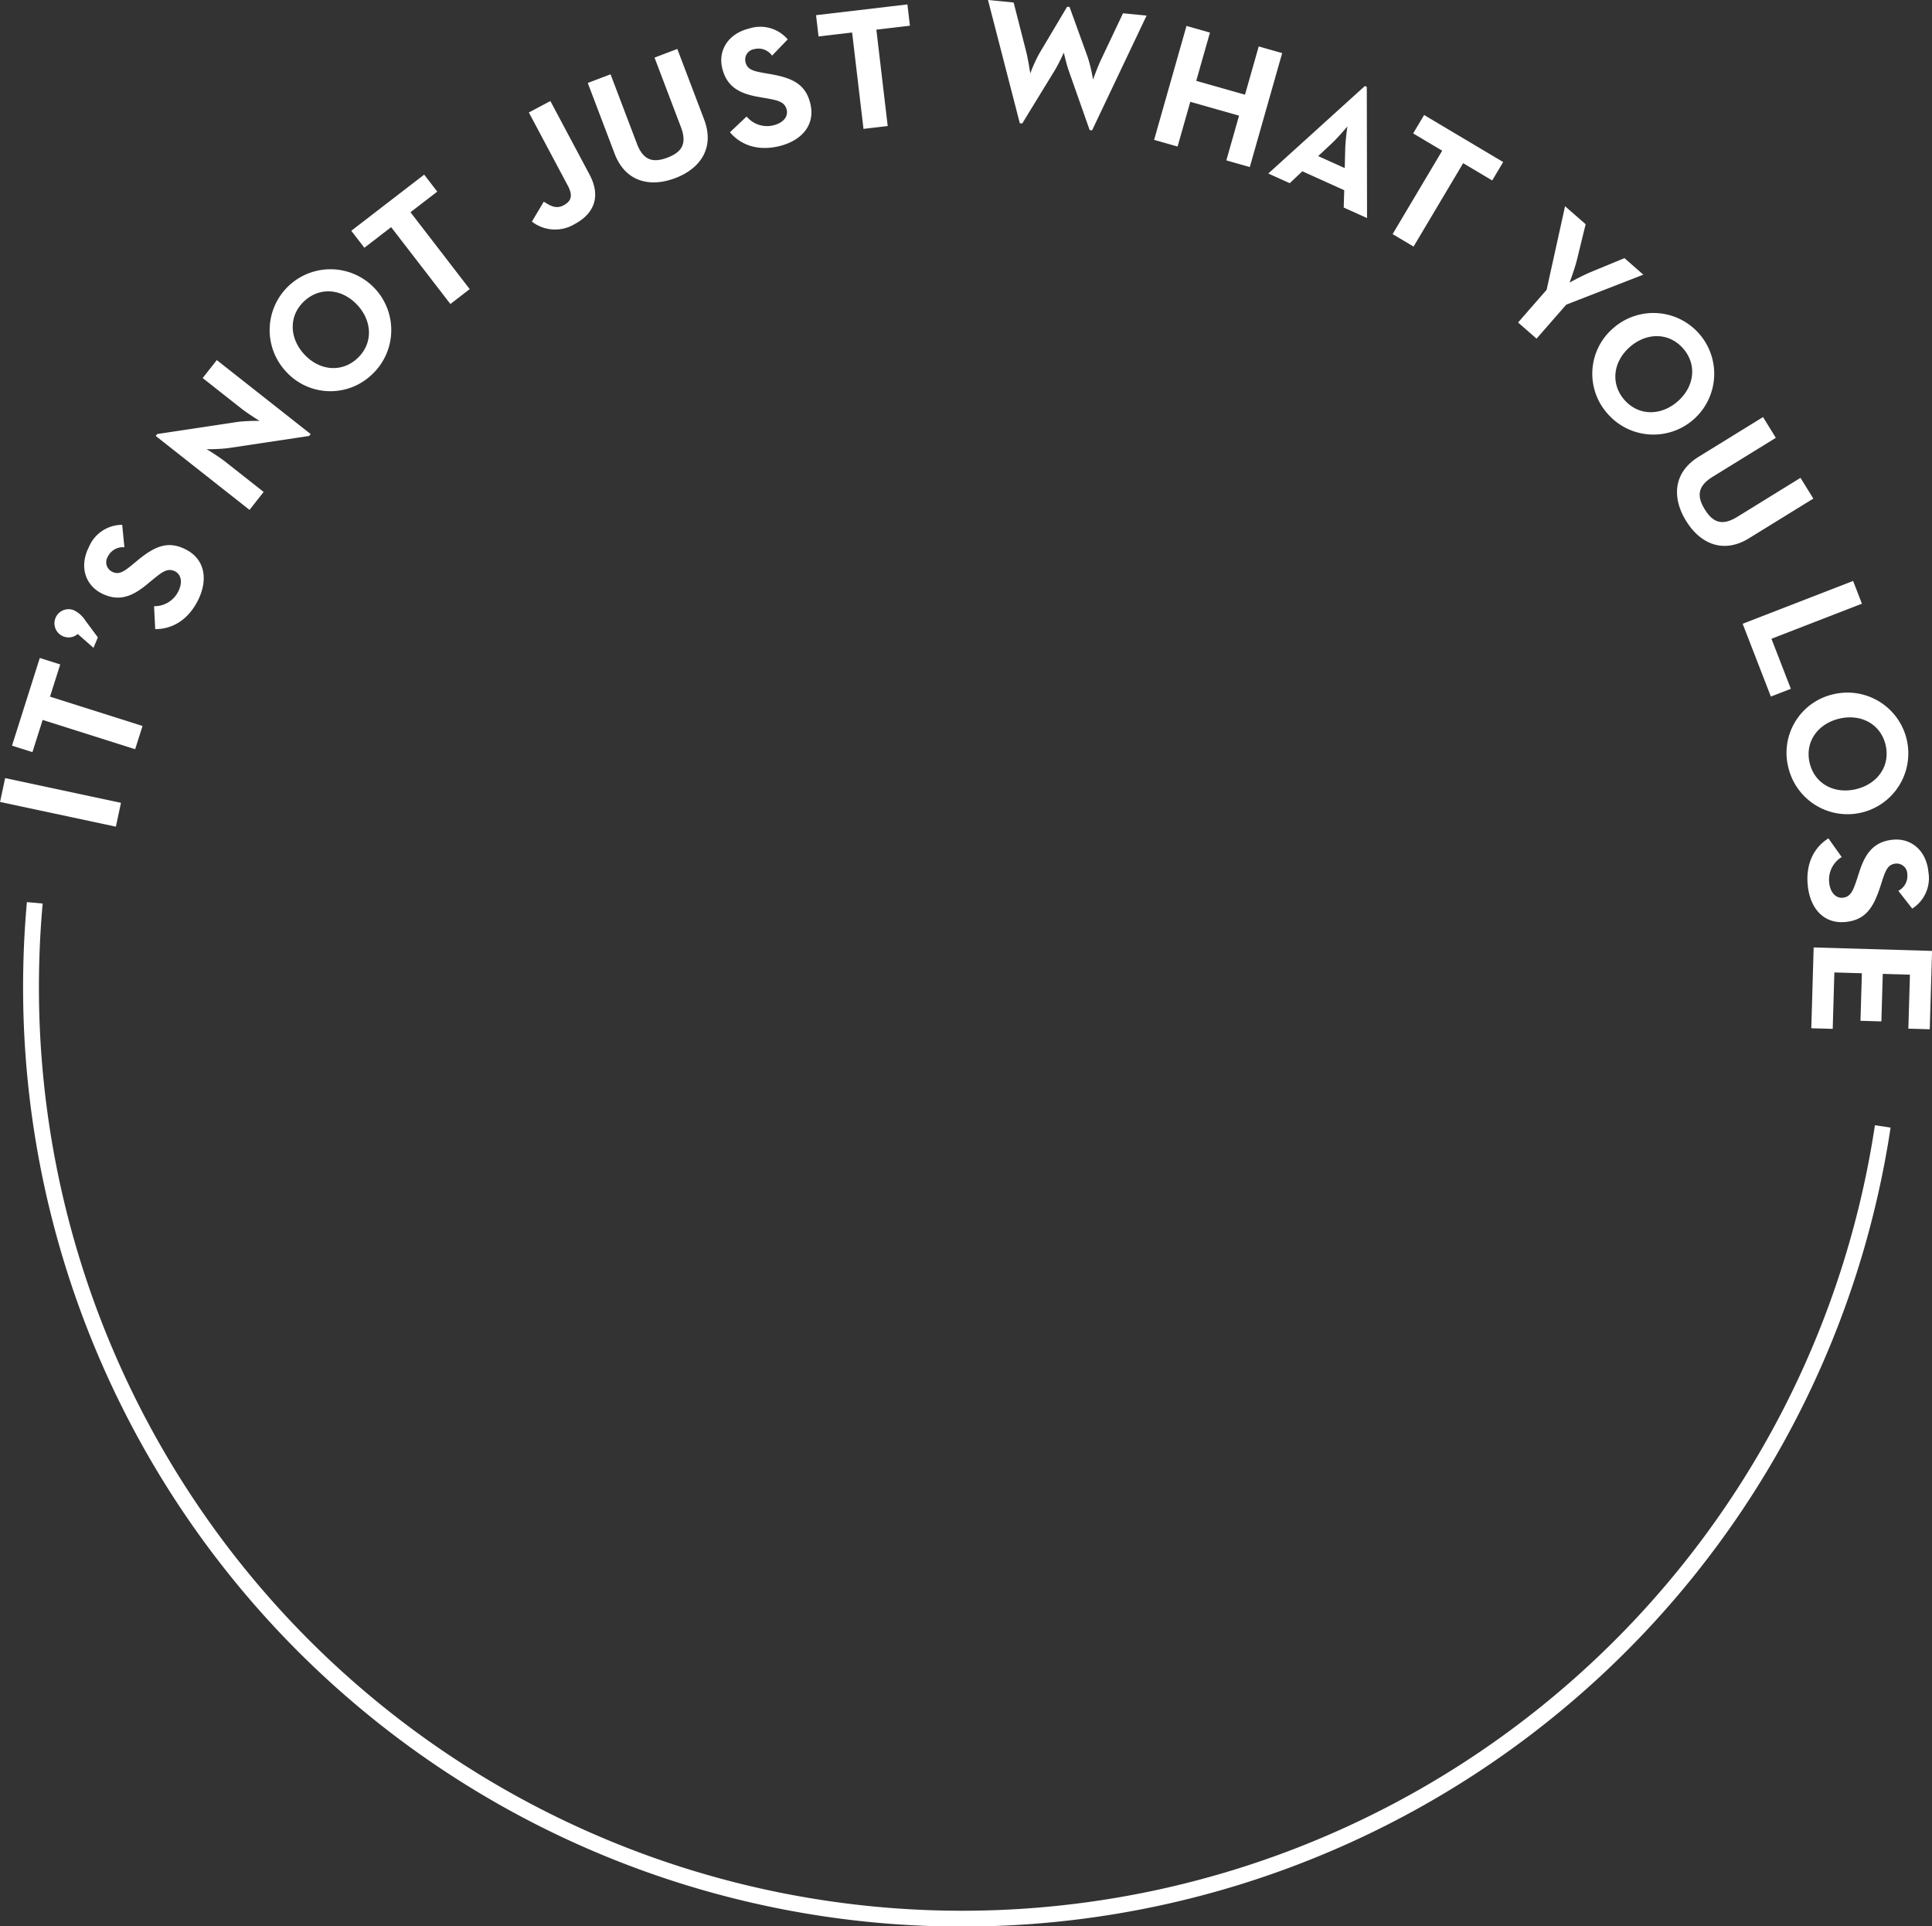 <svg id="copy1.svg" xmlns="http://www.w3.org/2000/svg" width="366.031" height="364.906" viewBox="0 0 366.031 364.906">
  <rect x="0" y="0" width="366.031" height="364.906" fill="#333333" stroke="none"/>
  <defs>
    <style>
      .cls-1 {
        fill: none;
        stroke: #fff;
        stroke-width: 3px;
      }

      .cls-1, .cls-2 {
        fill-rule: evenodd;
      }

      .cls-2 {
        fill: #fff;
      }
    </style>
  </defs>
  <path id="Ellipse_3_copy_7" data-name="Ellipse 3 copy 7" class="cls-1" d="M433.826,281.355A176.4,176.4,0,0,1,83,255q0-8.091.716-16" transform="translate(-77.125 -67.969)"/>
  <path id="IT_S_NOT_JUST_WHAT_YOU_LOSE_" data-name="IT’S NOT JUST WHAT YOU LOSE," class="cls-2" d="M99.079,224.572l0.965-4.517L78.1,215.369l-0.965,4.517Zm3.653-14.673,1.4-4.405L86.6,199.941l1.934-6.1-3.87-1.227L79.4,209.223l3.87,1.226,1.934-6.1Zm-7.9-19.205,0.835-1.976-2.328-3.134a5.459,5.459,0,0,0-2.228-2.017,2.673,2.673,0,1,0,.745,4.507Zm19.742-8.876c2-3.9,1.471-7.851-2.228-9.75-3.435-1.764-5.971-.58-9.262,2.145l-0.968.8c-1.668,1.37-2.559,1.877-3.792,1.244a2.011,2.011,0,0,1-.752-2.872,3.147,3.147,0,0,1,3.119-1.738l-0.413-4.255a6.826,6.826,0,0,0-6.287,4.154c-1.884,3.67-.741,7.225,2.341,8.807,3.347,1.719,5.942.566,8.727-1.751l0.968-.8c1.786-1.457,2.859-2.316,4.268-1.593,1.174,0.6,1.468,2.127.593,3.829a5.028,5.028,0,0,1-4.575,2.771l0.219,4.341C109.523,187.167,112.61,185.635,114.569,181.818Zm21.119-31.261,0.287-.362L118.2,136.184l-2.676,3.4,7.386,5.821c1.218,0.96,3.4,2.3,3.4,2.3a31.922,31.922,0,0,0-4.044.174l-15.351,2.313-0.286.363L124.4,164.56l2.675-3.4-7.386-5.821a39.516,39.516,0,0,0-3.418-2.274,33.276,33.276,0,0,0,4.065-.2Zm11.894-11.633a11.52,11.52,0,1,0-16.349-.646A11.367,11.367,0,0,0,147.582,138.924Zm-2.787-3.042c-3.018,2.765-7.225,2.277-10.057-.814s-2.95-7.325.068-10.09,7.225-2.276,10.057.815S147.813,133.117,144.795,135.882Zm17.656-10.322,3.66-2.82-11.22-14.564,5.073-3.908-2.478-3.216L143.68,111.688l2.478,3.216L151.231,111Zm23.543-15.143c3.611-1.924,5.063-5.164,2.814-9.387l-7.414-13.922-4.077,2.172,7.382,13.864c1.086,2.038.521,3.013-.819,3.726-1.4.744-2.492,0.093-3.738-.7l-2.25,3.778A7.17,7.17,0,0,0,185.994,110.417Zm19.071-8.71c4.781-1.816,7.48-5.771,5.465-11.077l-5.086-13.389-4.318,1.64,4.991,13.142c1.16,3.054.31,4.719-2.529,5.8-2.869,1.09-4.64.421-5.8-2.633L192.8,82.045l-4.319,1.64,5.086,13.389C195.578,102.38,200.222,103.546,205.065,101.707Zm19.631-6.04c4.269-1.017,6.919-3.988,5.956-8.033-0.895-3.755-3.443-4.912-7.652-5.639l-1.238-.214c-2.125-.376-3.09-0.723-3.411-2.071a2.01,2.01,0,0,1,1.692-2.438,3.146,3.146,0,0,1,3.348,1.238l2.963-3.08a6.823,6.823,0,0,0-7.244-2.074c-4.012.956-5.968,4.135-5.165,7.505,0.871,3.659,3.435,4.88,7,5.488l1.239,0.214c2.268,0.409,3.617.664,3.985,2.205,0.305,1.284-.661,2.5-2.522,2.941a5.026,5.026,0,0,1-5.079-1.673l-3.155,2.99C217.353,95.313,220.523,96.661,224.7,95.667Zm16.018-3.282,4.589-.54-2.15-18.257,6.358-.749-0.475-4.032L231.73,70.845l0.475,4.032,6.359-.749Zm29.618-1.072,0.46,0.045,6.281-10.26c0.678-1.16,1.561-3.063,1.6-3.159,0.046,0.2.483,2.17,0.925,3.407l3.967,11.267,0.46,0.045,10.326-21.735-4.466-.439-4.1,8.65c-0.707,1.456-1.534,3.8-1.58,3.924a29.221,29.221,0,0,0-.982-4.176l-3.468-9.593-0.46-.045-5.2,8.741a26.2,26.2,0,0,0-1.777,3.9c-0.043-.236-0.405-2.627-0.785-4.156l-2.371-9.286-4.861-.478Zm25.443,3.153,4.445,1.263,2.409-8.476,9.238,2.625-2.409,8.476,4.445,1.263,6.134-21.588-4.444-1.263-2.6,9.143-9.238-2.625,2.6-9.143-4.445-1.263Zm21.632,6.374,4.061,1.831,2.391-2.251L331.8,104l-0.1,3.282,4.421,1.994-0.048-24.852-0.361-.163Zm9.452-3.3,2.691-2.515c1.209-1.156,2.774-3.02,2.844-3.1-0.034.238-.369,2.584-0.408,4.2l-0.1,3.681Zm14.1,14.777,3.97,2.363,9.4-15.8,5.5,3.274,2.076-3.488-14.974-8.912-2.076,3.488,5.5,3.274Zm23.772,16.744,3.5,3.061,5.623-6.436L388.469,120l-3.578-3.127-6.3,2.6c-1.707.7-4.1,2.03-4.1,2.03s0.992-2.639,1.413-4.375l1.631-6.682-3.9-3.409-3.493,15.835Zm16.986,17.314a11.517,11.517,0,1,0,1.135-16.318A11.365,11.365,0,0,0,381.72,146.373Zm3.124-2.694c-2.673-3.1-2.059-7.288,1.114-10.026s7.409-2.728,10.081.371,2.059,7.288-1.115,10.026S387.516,146.778,384.844,143.679Zm11.731,22.982c2.686,4.353,7.078,6.256,11.908,3.277l12.187-7.518-2.426-3.932-11.962,7.38c-2.78,1.715-4.575,1.194-6.168-1.39-1.611-2.611-1.289-4.477,1.491-6.192l11.962-7.379-2.425-3.932-12.187,7.518C394.125,157.473,393.856,162.252,396.575,166.661Zm10.707,19.475,5.344,13.786,3.785-1.467-3.674-9.478,17.141-6.645-1.67-4.308Zm8.681,27.318a11.52,11.52,0,1,0,8.518-13.969A11.366,11.366,0,0,0,415.963,213.454Zm4.014-.955c-0.948-3.982,1.526-7.42,5.6-8.39s7.834,0.987,8.781,4.968-1.526,7.42-5.6,8.39S420.924,216.481,419.977,212.5Zm-0.37,23.1c0.4,4.37,2.973,7.413,7.113,7.03,3.844-.356,5.349-2.716,6.663-6.781l0.386-1.2c0.672-2.05,1.151-2.956,2.531-3.084a2.009,2.009,0,0,1,2.175,2.019,3.145,3.145,0,0,1-1.7,3.139l2.631,3.369a6.823,6.823,0,0,0,3.075-6.88c-0.38-4.107-3.253-6.492-6.7-6.172-3.745.347-5.316,2.712-6.421,6.162l-0.386,1.195c-0.726,2.189-1.169,3.489-2.746,3.635-1.314.122-2.379-1.006-2.556-2.911a5.028,5.028,0,0,1,2.373-4.794l-2.516-3.544C420.993,228.376,419.211,231.325,419.607,235.6Zm1.127,11.852-0.448,15.306,4.058,0.119,0.312-10.688,5.212,0.153-0.263,9.005,3.958,0.116,0.264-9.006,5.146,0.151-0.3,10.226,4.057,0.118,0.434-14.844Z" transform="translate(-77.125 -67.969)"/>
</svg>
